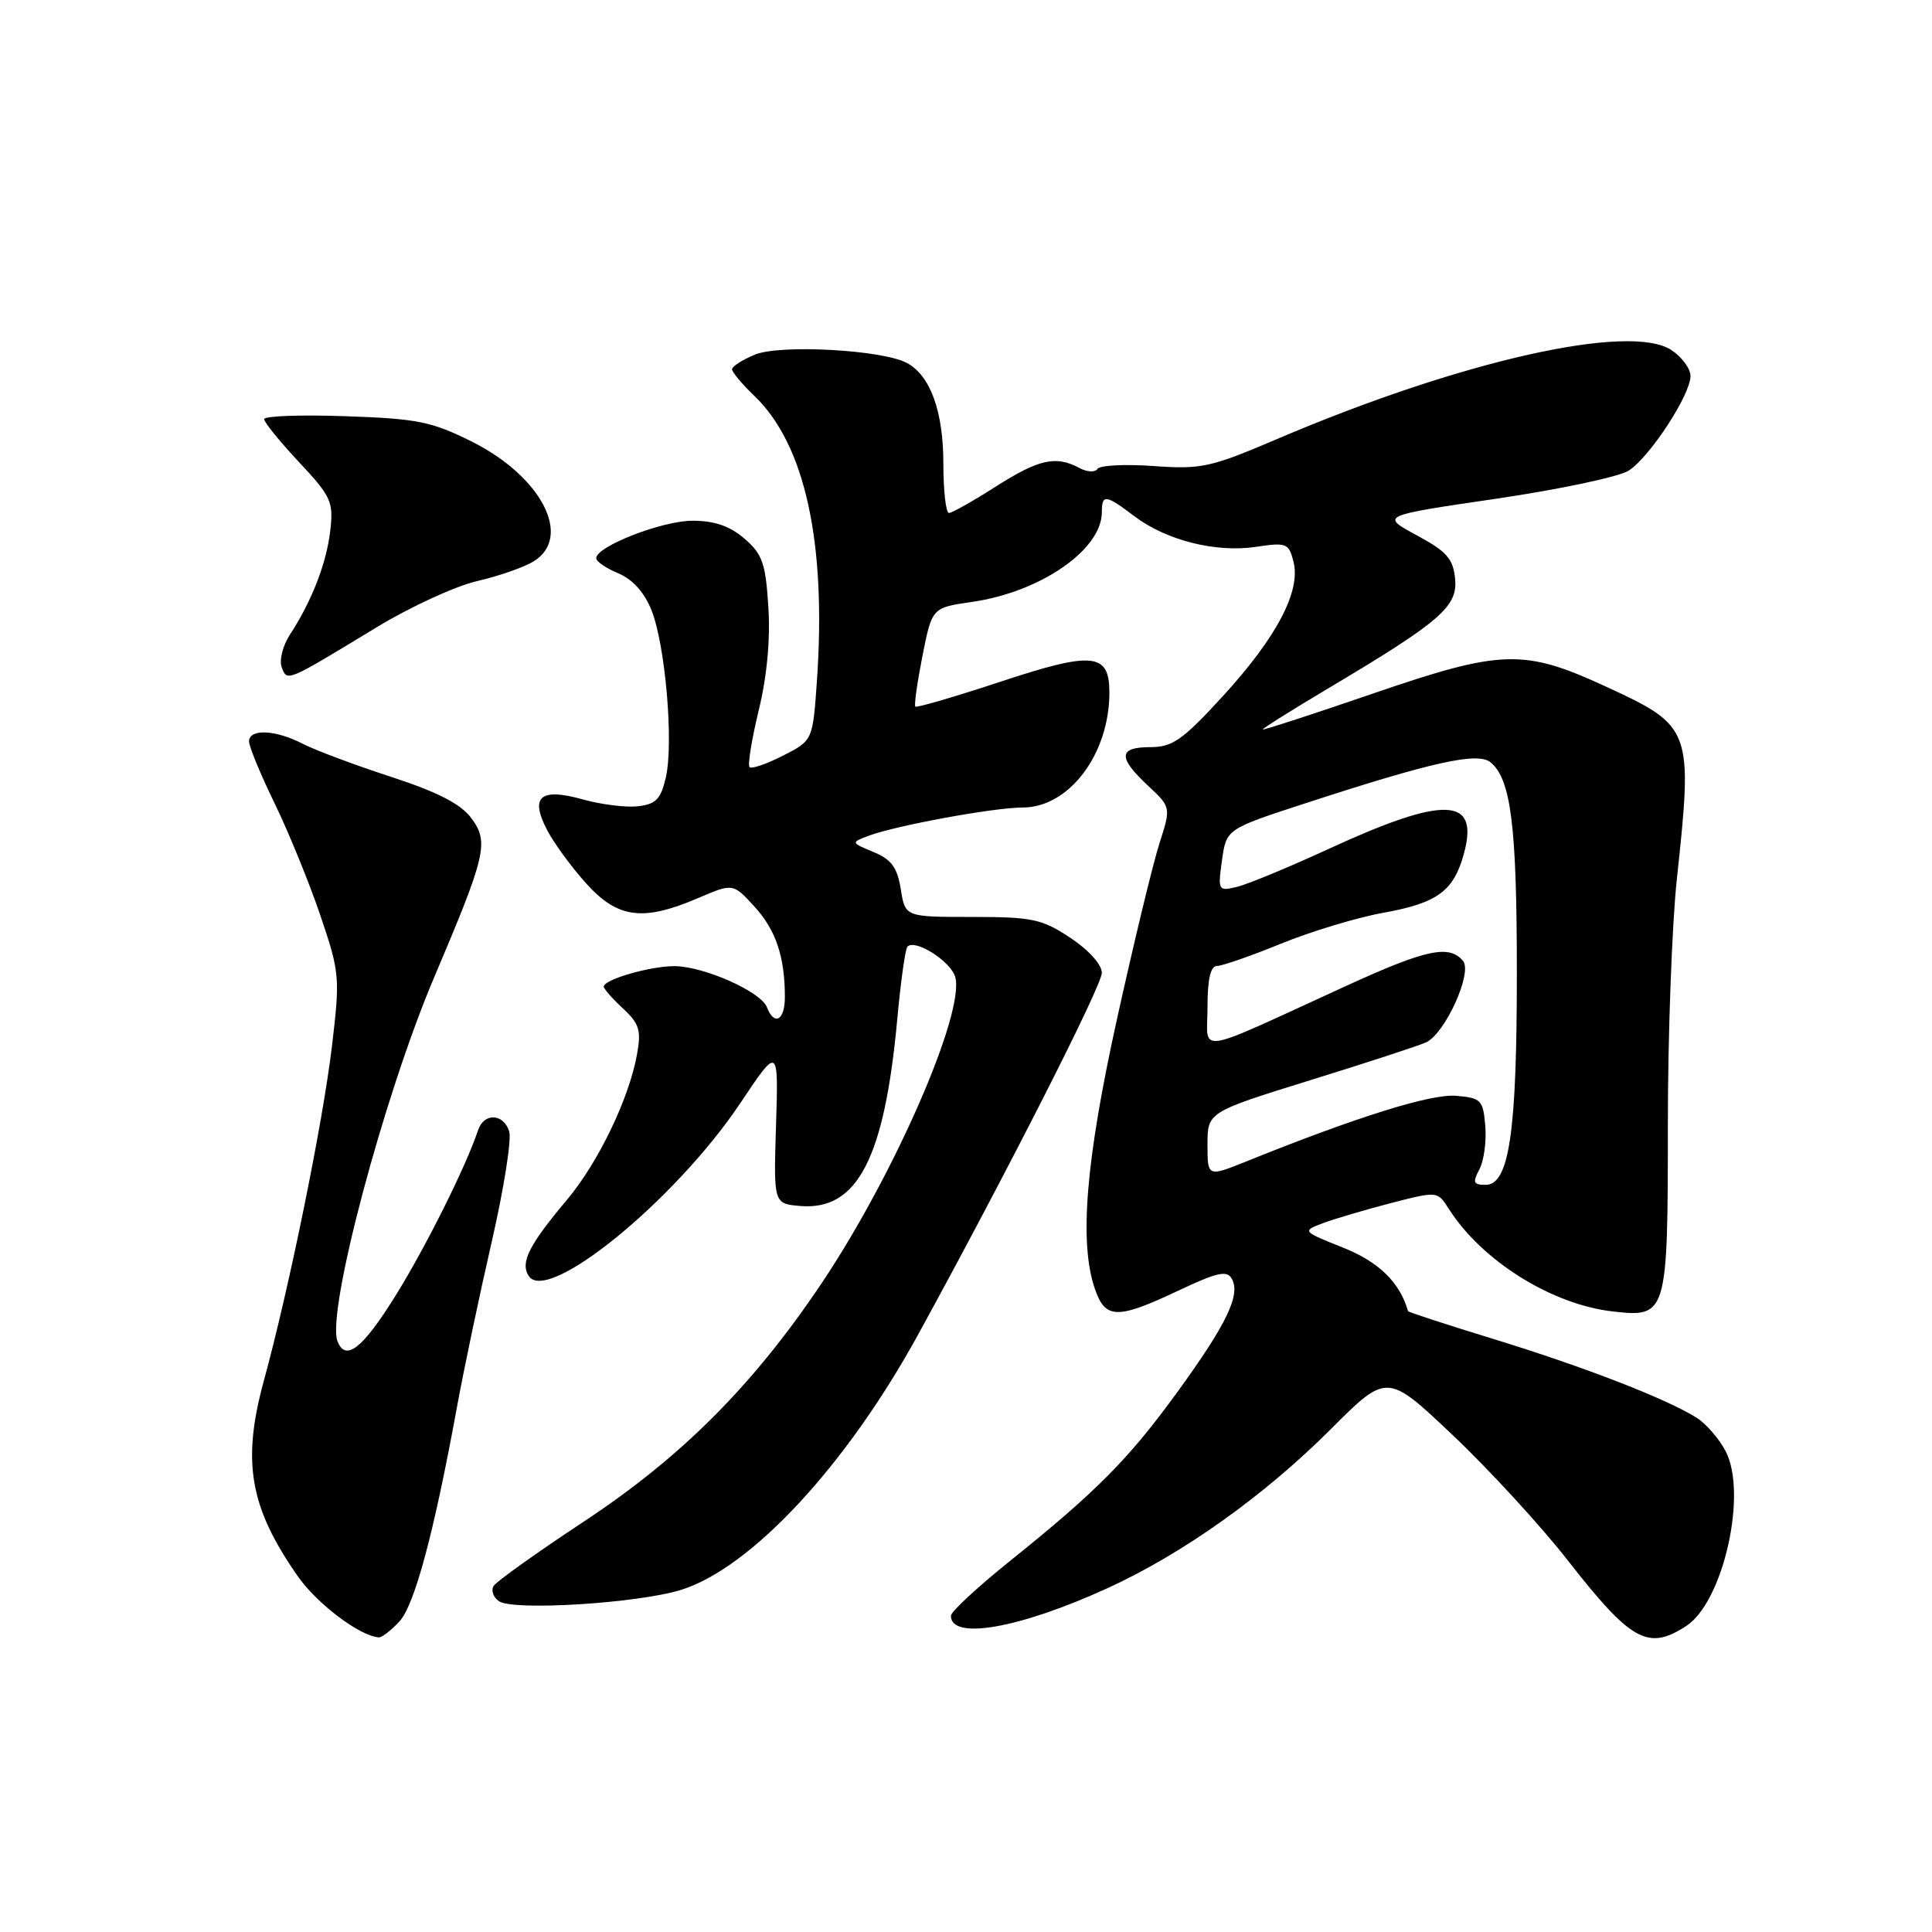 <?xml version="1.0" encoding="UTF-8" standalone="no"?>
<!DOCTYPE svg PUBLIC "-//W3C//DTD SVG 1.1//EN" "http://www.w3.org/Graphics/SVG/1.1/DTD/svg11.dtd" >
<svg xmlns="http://www.w3.org/2000/svg" xmlns:xlink="http://www.w3.org/1999/xlink" version="1.1" viewBox="0 0 256 256">
 <g >
 <path fill="currentColor"
d=" M 52.91 214.87 C 54.93 212.70 57.49 203.17 60.54 186.50 C 61.44 181.55 63.51 171.72 65.13 164.66 C 66.75 157.61 67.81 150.97 67.47 149.91 C 66.71 147.52 64.13 147.42 63.35 149.75 C 61.75 154.56 56.39 165.29 52.37 171.75 C 48.04 178.70 45.78 180.47 44.72 177.72 C 43.24 173.87 50.85 145.23 57.53 129.50 C 64.43 113.25 64.82 111.58 62.44 108.39 C 61.04 106.52 57.98 104.94 51.77 102.92 C 46.98 101.36 41.72 99.39 40.08 98.54 C 36.49 96.68 33.00 96.54 33.00 98.24 C 33.00 98.92 34.53 102.64 36.41 106.49 C 38.28 110.35 41.00 117.03 42.46 121.33 C 45.02 128.89 45.07 129.50 43.98 138.67 C 42.77 148.82 38.32 170.68 34.95 183.00 C 32.03 193.70 33.08 199.73 39.45 208.85 C 42.02 212.53 47.68 216.80 50.21 216.96 C 50.60 216.98 51.82 216.04 52.91 214.87 Z  M 223.45 215.44 C 228.34 212.24 231.57 197.93 228.67 192.32 C 227.81 190.66 226.07 188.65 224.80 187.85 C 220.80 185.34 209.89 181.11 198.07 177.48 C 191.78 175.55 186.60 173.86 186.57 173.73 C 185.48 169.92 182.71 167.21 177.97 165.32 C 172.56 163.16 172.53 163.13 175.23 162.10 C 176.73 161.53 180.77 160.34 184.21 159.44 C 190.47 157.82 190.47 157.82 191.96 160.16 C 196.35 167.07 205.62 172.87 213.75 173.78 C 220.89 174.59 221.00 174.20 221.00 149.06 C 221.00 137.20 221.54 122.55 222.19 116.50 C 224.33 96.61 224.19 96.23 212.78 90.97 C 201.92 85.96 198.97 86.05 182.01 91.87 C 174.03 94.61 167.43 96.76 167.33 96.66 C 167.23 96.56 171.05 94.16 175.82 91.32 C 190.86 82.37 193.17 80.39 192.81 76.70 C 192.55 74.03 191.70 73.07 187.71 70.92 C 182.92 68.33 182.92 68.33 198.21 66.09 C 206.62 64.85 214.54 63.18 215.81 62.36 C 218.61 60.56 224.00 52.31 224.00 49.83 C 224.00 48.85 222.86 47.30 221.46 46.38 C 215.92 42.75 193.43 47.83 169.18 58.19 C 160.40 61.94 159.16 62.21 152.82 61.75 C 149.04 61.48 145.71 61.66 145.42 62.13 C 145.12 62.62 144.04 62.56 143.01 62.00 C 139.89 60.34 137.66 60.84 131.95 64.47 C 128.95 66.39 126.16 67.96 125.75 67.97 C 125.34 67.99 125.00 65.05 125.00 61.45 C 125.00 54.51 123.28 49.76 120.16 48.09 C 116.91 46.35 103.36 45.61 100.03 46.99 C 98.36 47.68 97.00 48.55 97.00 48.93 C 97.00 49.31 98.33 50.90 99.96 52.46 C 106.68 58.90 109.53 71.93 108.24 90.31 C 107.69 98.12 107.69 98.12 103.75 100.13 C 101.58 101.23 99.59 101.92 99.32 101.65 C 99.05 101.38 99.60 98.00 100.53 94.14 C 101.63 89.65 102.09 84.71 101.81 80.43 C 101.45 74.64 101.02 73.41 98.64 71.37 C 96.71 69.70 94.66 69.00 91.76 69.00 C 87.73 69.00 79.00 72.40 79.00 73.97 C 79.00 74.40 80.32 75.30 81.93 75.97 C 83.81 76.75 85.38 78.49 86.32 80.84 C 88.16 85.45 89.28 98.38 88.23 103.00 C 87.57 105.88 86.92 106.56 84.55 106.83 C 82.96 107.02 79.69 106.61 77.28 105.94 C 71.61 104.35 70.19 105.53 72.47 109.94 C 73.37 111.69 75.72 114.89 77.67 117.06 C 81.86 121.70 85.19 122.13 92.48 119.01 C 97.13 117.02 97.13 117.02 99.96 120.12 C 102.81 123.23 104.00 126.78 104.00 132.12 C 104.00 135.21 102.60 135.99 101.62 133.46 C 100.84 131.41 93.29 128.05 89.40 128.02 C 86.19 128.00 80.00 129.79 80.00 130.73 C 80.00 131.03 81.15 132.33 82.55 133.63 C 84.73 135.66 84.99 136.52 84.40 139.75 C 83.33 145.63 79.25 154.08 75.11 159.00 C 70.09 164.97 68.93 167.27 70.04 169.05 C 72.46 172.93 89.48 159.05 98.09 146.18 C 103.15 138.61 103.15 138.61 102.83 149.05 C 102.50 159.50 102.50 159.50 106.05 159.80 C 113.60 160.43 117.19 153.51 118.89 135.07 C 119.35 130.04 119.96 125.71 120.24 125.43 C 121.29 124.37 126.07 127.44 126.59 129.51 C 127.80 134.33 118.51 155.62 108.96 169.90 C 99.88 183.48 90.36 193.03 77.37 201.61 C 71.16 205.71 65.78 209.55 65.41 210.14 C 65.04 210.74 65.36 211.65 66.12 212.17 C 68.01 213.47 84.44 212.45 90.20 210.68 C 99.51 207.80 112.15 194.20 121.70 176.76 C 133.45 155.32 146.00 130.60 146.00 128.91 C 146.00 127.81 144.26 125.88 141.82 124.26 C 138.05 121.77 136.79 121.50 128.79 121.50 C 119.94 121.50 119.94 121.50 119.36 117.82 C 118.89 114.94 118.12 113.88 115.75 112.90 C 112.73 111.64 112.73 111.64 115.11 110.74 C 118.70 109.39 131.72 107.00 135.51 107.00 C 141.66 107.00 147.00 99.92 147.00 91.76 C 147.00 86.51 144.83 86.28 132.72 90.28 C 126.61 92.30 121.47 93.80 121.29 93.63 C 121.11 93.45 121.54 90.43 122.23 86.91 C 123.50 80.52 123.50 80.52 128.78 79.76 C 137.86 78.46 146.00 72.84 146.00 67.87 C 146.00 65.45 146.49 65.51 150.32 68.41 C 154.54 71.60 161.11 73.26 166.42 72.46 C 170.48 71.85 170.78 71.97 171.40 74.45 C 172.38 78.35 169.15 84.47 162.03 92.25 C 156.70 98.06 155.37 99.00 152.42 99.00 C 148.19 99.00 148.10 100.35 152.09 104.08 C 155.17 106.96 155.17 106.96 153.64 111.73 C 152.79 114.35 150.28 124.75 148.05 134.83 C 143.84 153.86 142.96 164.71 145.10 170.85 C 146.48 174.81 148.06 174.83 156.13 171.02 C 161.29 168.58 162.58 168.29 163.22 169.44 C 164.41 171.56 162.56 175.42 156.06 184.38 C 149.57 193.32 145.35 197.59 133.75 206.90 C 129.49 210.33 126.00 213.56 126.00 214.10 C 126.00 217.37 135.07 215.78 146.73 210.45 C 156.71 205.89 167.49 198.22 176.33 189.38 C 183.79 181.92 183.79 181.92 192.51 190.18 C 197.31 194.72 204.14 202.16 207.70 206.71 C 216.14 217.52 218.38 218.76 223.45 215.44 Z  M 49.92 83.11 C 54.37 80.41 60.36 77.65 63.25 76.99 C 66.14 76.32 69.51 75.14 70.75 74.36 C 75.90 71.13 71.73 63.12 62.51 58.51 C 57.20 55.86 55.29 55.47 45.76 55.15 C 39.84 54.94 35.00 55.12 35.00 55.54 C 35.00 55.95 37.08 58.52 39.62 61.23 C 43.90 65.80 44.20 66.48 43.76 70.34 C 43.25 74.67 41.32 79.64 38.40 84.12 C 37.46 85.57 36.98 87.50 37.33 88.42 C 38.07 90.35 37.86 90.43 49.92 83.11 Z  M 196.02 154.96 C 196.62 153.83 196.98 151.25 196.81 149.21 C 196.52 145.75 196.26 145.48 192.93 145.20 C 189.60 144.92 179.80 147.99 165.25 153.85 C 160.00 155.97 160.00 155.97 160.00 151.67 C 160.00 147.36 160.00 147.36 173.75 143.09 C 181.31 140.75 188.18 138.50 189.00 138.10 C 191.53 136.87 195.14 128.87 193.86 127.33 C 192.04 125.14 189.00 125.78 178.50 130.58 C 157.86 140.03 160.00 139.69 160.00 133.46 C 160.00 129.76 160.40 128.00 161.25 128.00 C 161.94 127.99 165.76 126.67 169.74 125.04 C 173.72 123.42 179.80 121.58 183.24 120.96 C 190.45 119.66 192.60 118.10 193.96 113.17 C 196.07 105.55 191.46 105.38 176.00 112.51 C 170.78 114.91 165.34 117.17 163.92 117.51 C 161.41 118.11 161.36 118.03 161.92 113.99 C 162.50 109.85 162.50 109.85 173.00 106.43 C 189.87 100.93 195.83 99.61 197.52 101.02 C 200.21 103.25 200.99 109.45 200.99 128.81 C 201.00 150.04 199.98 157.00 196.85 157.00 C 195.23 157.00 195.10 156.68 196.02 154.96 Z "/>
</g>
</svg>